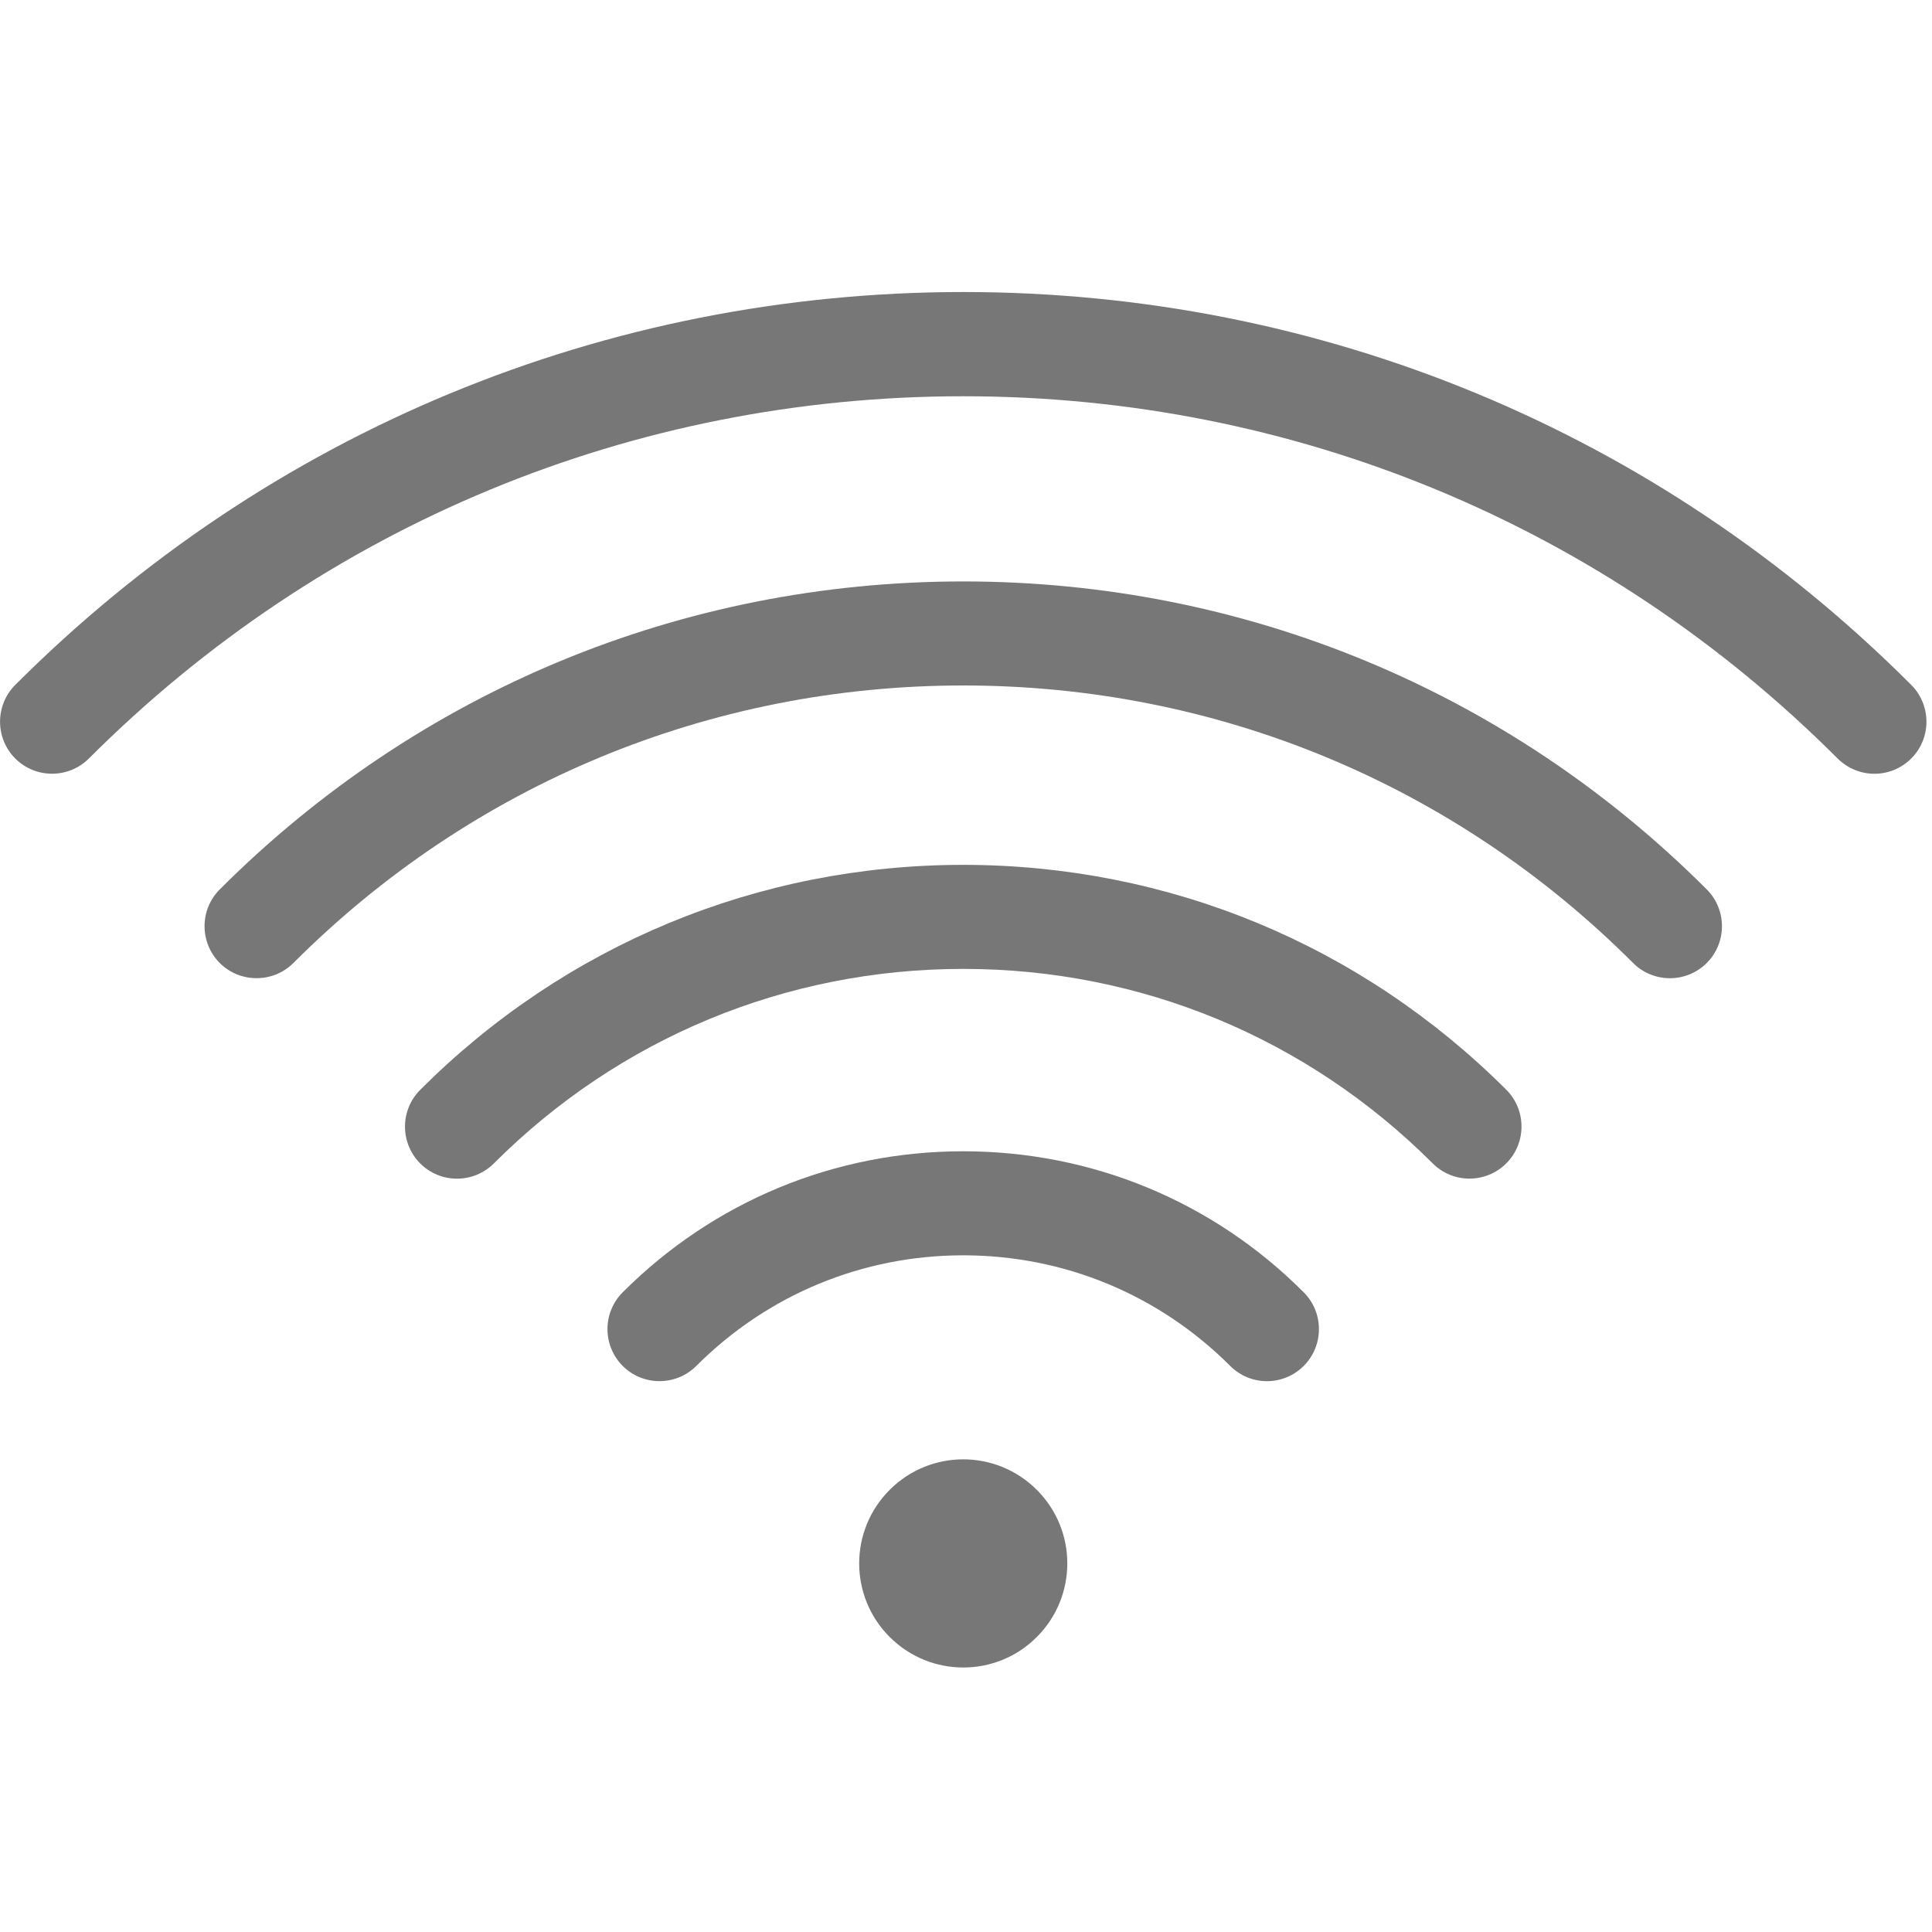 <svg xmlns="http://www.w3.org/2000/svg" width="20" height="20" viewBox="0 0 20 20">
    <g fill="#777">
        <path d="M19.785 4.09C17.164 1.467 13.68.023 9.972.023 6.264.024 2.779 1.468.158 4.09c-.21.21-.21.552 0 .762.21.21.551.21.762 0 2.418-2.418 5.632-3.75 9.052-3.75 3.419 0 6.634 1.332 9.051 3.75.106.105.243.158.381.158s.276-.053.381-.158c.21-.21.21-.551 0-.762z" transform="translate(0 3)"/>
        <path d="M9.972 3.019c-2.908 0-5.641 1.132-7.697 3.188-.21.21-.21.551 0 .762.105.105.243.157.381.157s.276-.052.381-.157c1.852-1.853 4.315-2.873 6.935-2.873 2.619 0 5.082 1.02 6.934 2.873.21.21.551.21.762 0 .21-.21.21-.552 0-.762-2.056-2.056-4.79-3.188-7.696-3.188z" transform="translate(0 3)"/>
        <path d="M9.971 5.953c-2.123 0-4.12.827-5.621 2.329-.21.21-.21.551 0 .762.21.21.551.21.762 0C6.41 7.746 8.136 7.03 9.972 7.03c1.835 0 3.56.715 4.859 2.013.105.105.243.158.38.158.139 0 .277-.053.382-.158.21-.21.21-.552 0-.762C14.09 6.78 12.095 5.953 9.97 5.953z" transform="translate(0 3)"/>
        <path d="M9.971 8.918c-1.331 0-2.583.518-3.525 1.46-.21.21-.21.551 0 .762.21.21.552.21.762 0 .738-.738 1.72-1.145 2.763-1.145 1.044 0 2.026.407 2.764 1.145.105.105.243.158.38.158.138 0 .276-.053.381-.158.21-.21.21-.552 0-.762-.94-.942-2.193-1.46-3.525-1.46zM9.972 12.107c-.276 0-.552.105-.762.316-.421.42-.421 1.103 0 1.523.21.21.486.316.762.316.275 0 .551-.105.761-.316.421-.42.421-1.103 0-1.523-.21-.21-.486-.316-.761-.316z" transform="translate(0 3)"/>
    </g>
</svg>
